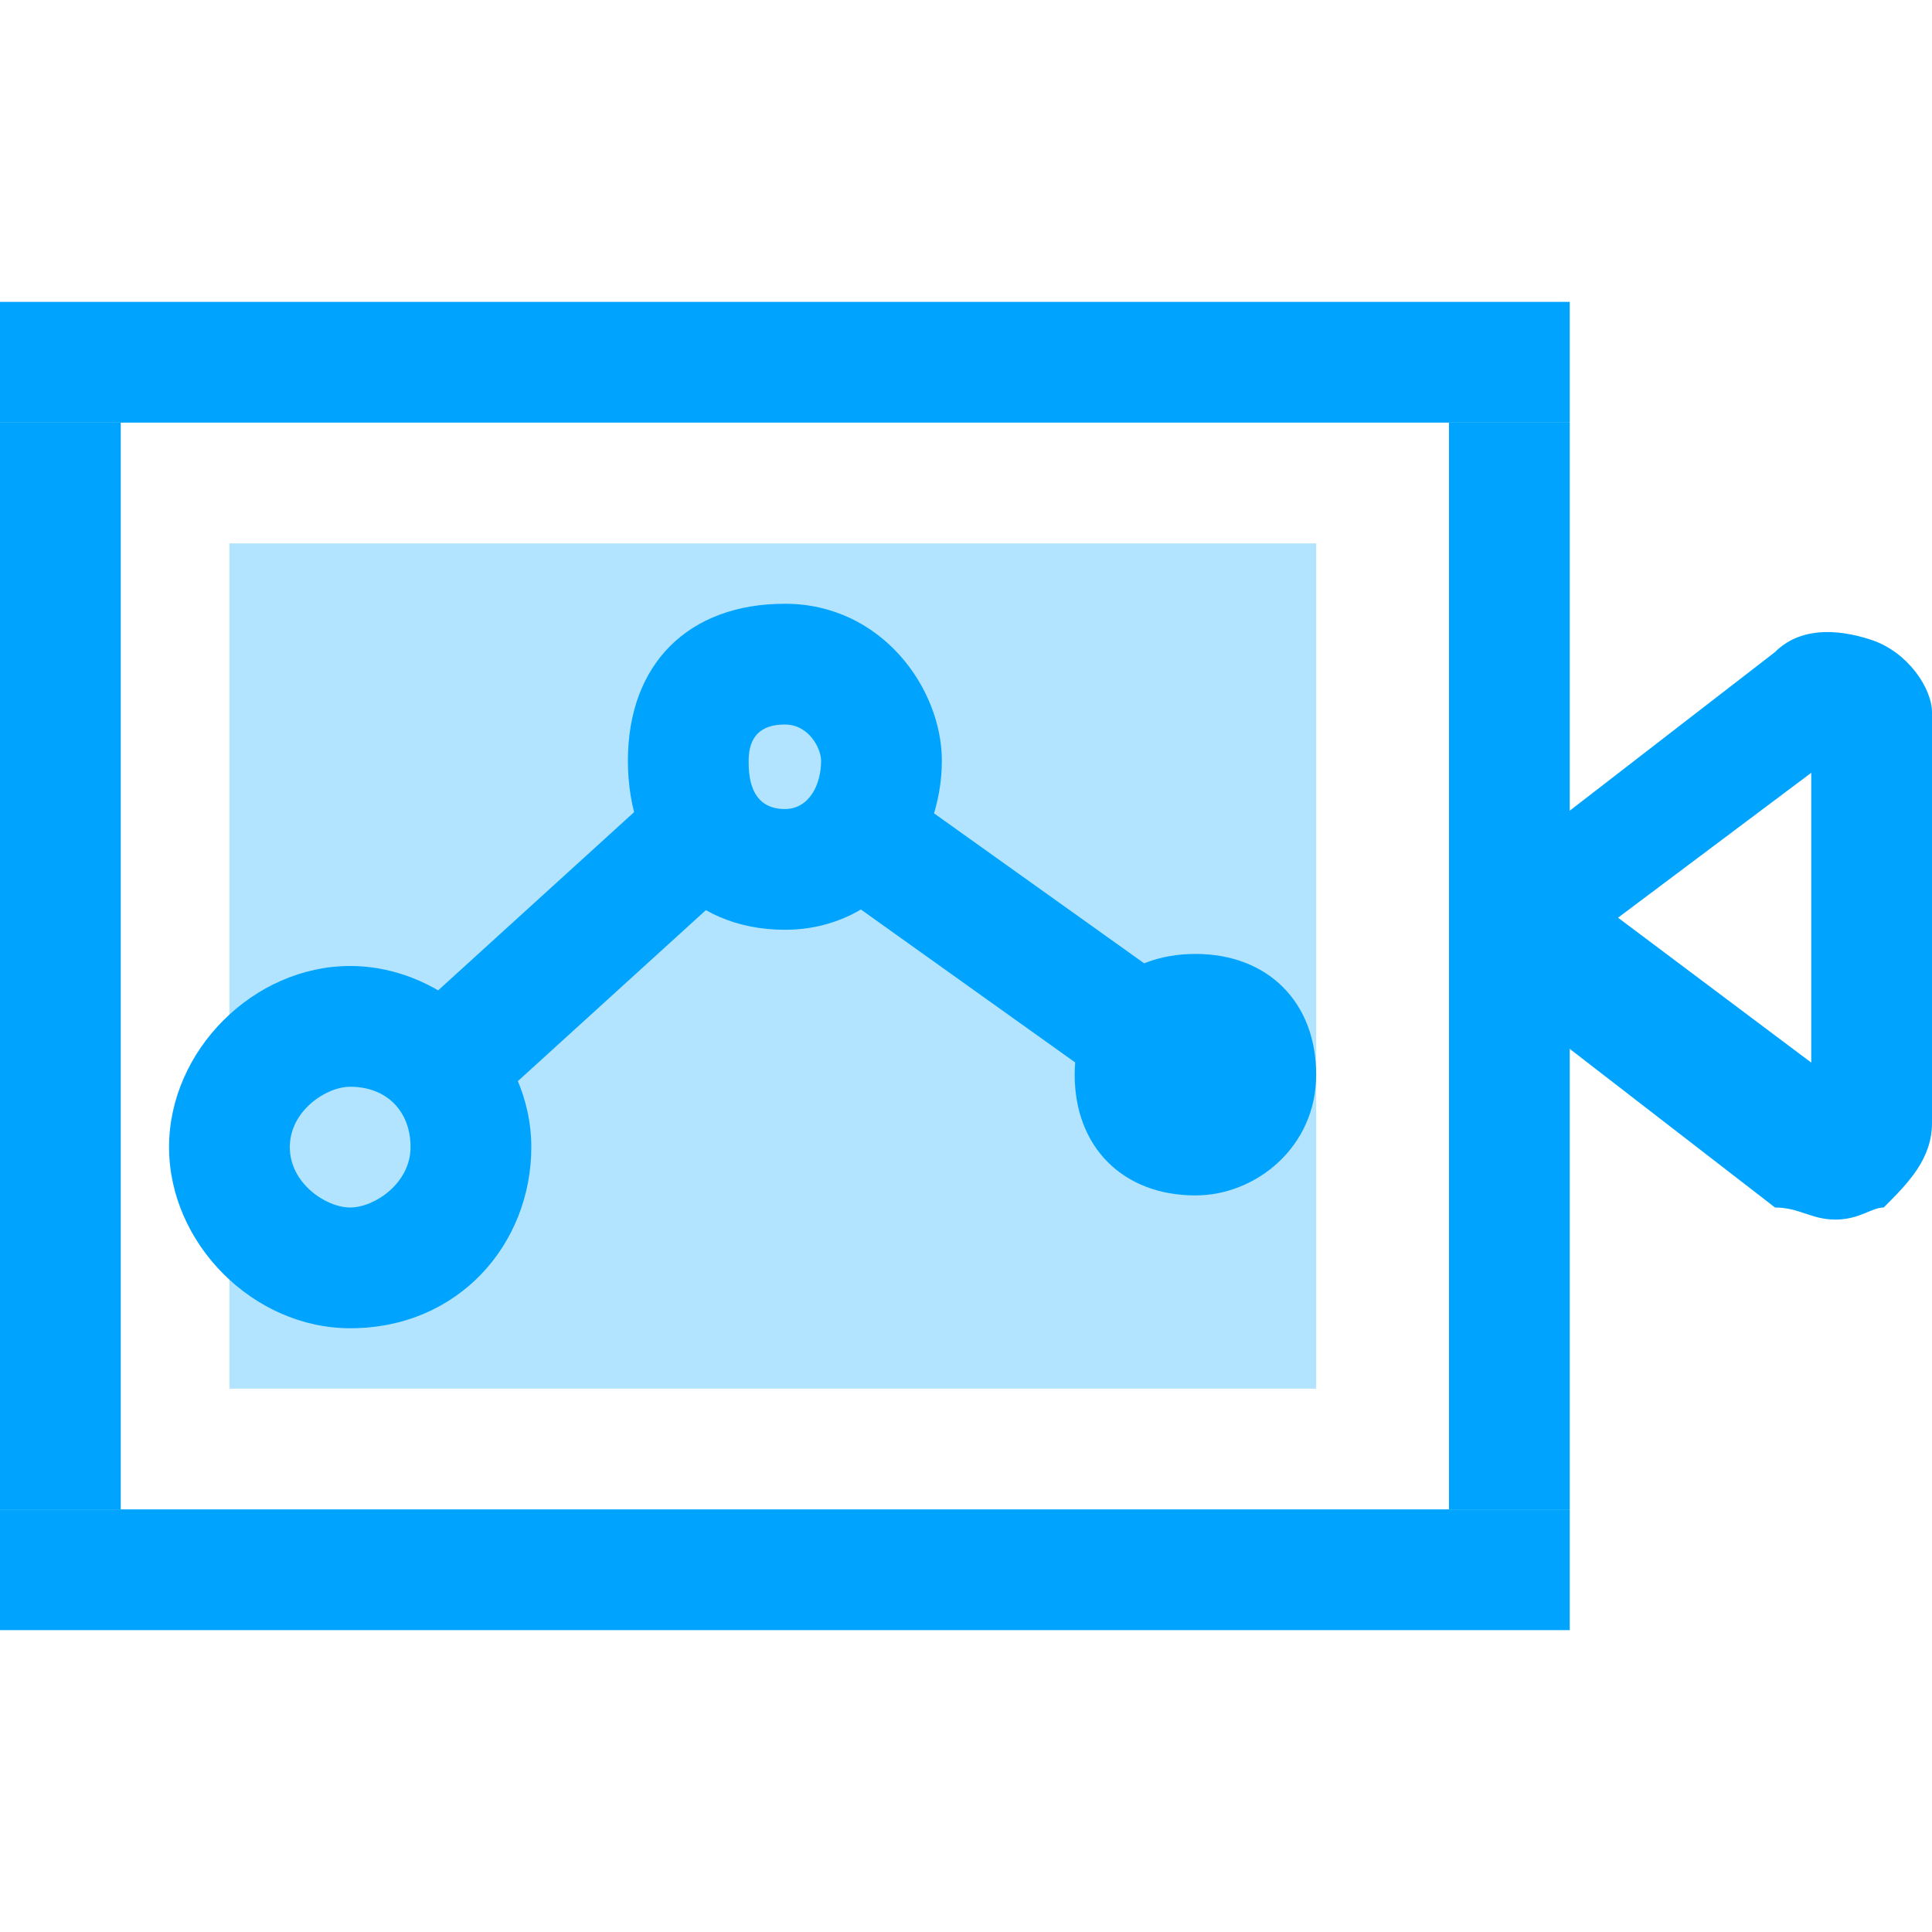 <?xml version="1.0" encoding="utf-8"?>
<!-- Generator: Adobe Illustrator 21.0.0, SVG Export Plug-In . SVG Version: 6.00 Build 0)  -->
<svg version="1.1" id="图层_1" xmlns="http://www.w3.org/2000/svg" xmlns:xlink="http://www.w3.org/1999/xlink" x="0px" y="0px"
	 width="16px" height="16px" viewBox="0 0 16 16" style="enable-background:new 0 0 16 16;" xml:space="preserve">
<style type="text/css">
	.st0{opacity:0.3;fill:#00A4FF;}
	.st1{opacity:0.3;fill:#7C848E;}
	.st2{fill:none;stroke:#00A4FF;stroke-width:2;}
	.st3{fill:none;stroke:#00A4FF;stroke-width:2;stroke-linecap:square;}
	.st4{fill:none;stroke:#00A4FF;stroke-width:2;stroke-linecap:round;}
	.st5{fill:#00A4FF;}
	.st6{fill:#7C848E;}
	.st7{fill:url(#Fill-1-Copy-3_1_);}
</style>
<rect x="1.9" y="4.5" class="st0" width="9" height="7"/>
<g id="XMLID_18_">
	<g id="XMLID_19_">
		<g id="XMLID_36_">
			<path class="st5" d="M2.9,11c-0.8,0-1.5-0.7-1.5-1.5S2.1,8,2.9,8s1.5,0.7,1.5,1.5S3.8,11,2.9,11z M2.9,9C2.7,9,2.4,9.2,2.4,9.5
				S2.7,10,2.9,10s0.5-0.2,0.5-0.5S3.2,9,2.9,9z"/>
		</g>
	</g>
</g>
<g id="XMLID_75_">
	<g id="XMLID_76_">
		<g id="XMLID_77_">
			<path class="st5" d="M9.9,9.9c-0.6,0-1-0.4-1-1s0.4-1,1-1s1,0.4,1,1S10.4,9.9,9.9,9.9z"/>
		</g>
	</g>
</g>
<g id="XMLID_61_">
	<g id="XMLID_62_">
		<g id="XMLID_63_">
			<path class="st5" d="M6.5,7.7c-0.8,0-1.3-0.6-1.3-1.4C5.2,5.5,5.7,5,6.5,5c0.8,0,1.3,0.7,1.3,1.3C7.8,7,7.3,7.7,6.5,7.7z M6.5,6
				C6.3,6,6.2,6.1,6.2,6.3c0,0.1,0,0.4,0.3,0.4c0.2,0,0.3-0.2,0.3-0.4C6.8,6.2,6.7,6,6.5,6z"/>
		</g>
	</g>
</g>
<g id="XMLID_73_">
	<g id="XMLID_74_">
		<rect y="2.5" class="st5" width="13" height="1"/>
	</g>
</g>
<g id="XMLID_71_">
	<g id="XMLID_72_">
		<rect y="3.5" class="st5" width="1" height="9"/>
	</g>
</g>
<g id="XMLID_69_">
	<g id="XMLID_70_">
		<rect y="12.5" class="st5" width="13" height="1"/>
	</g>
</g>
<g id="XMLID_67_">
	<g id="XMLID_68_">
		<rect x="12" y="3.5" class="st5" width="1" height="9"/>
	</g>
</g>
<g id="XMLID_64_">
	<g id="XMLID_65_">
		<g id="XMLID_66_">
			<path class="st5" d="M15.2,10.1c-0.2,0-0.3-0.1-0.5-0.1l-2.2-1.7c-0.2-0.1-0.3-0.4-0.3-0.6s0.1-0.5,0.3-0.6l2.2-1.7
				c0.2-0.2,0.5-0.2,0.8-0.1C15.8,5.4,16,5.7,16,5.9v3.4c0,0.3-0.2,0.5-0.4,0.7C15.5,10,15.4,10.1,15.2,10.1z M13.4,7.6L15,8.8V6.4
				L13.4,7.6z"/>
		</g>
	</g>
</g>
<g>
	<rect x="3.2" y="7.4" transform="matrix(0.74 -0.673 0.673 0.74 -4.092 5.218)" class="st5" width="3" height="1"/>
</g>
<g>
	<rect x="8" y="6.2" transform="matrix(0.581 -0.814 0.814 0.581 -2.869 10.225)" class="st5" width="1" height="3.4"/>
</g>
</svg>
